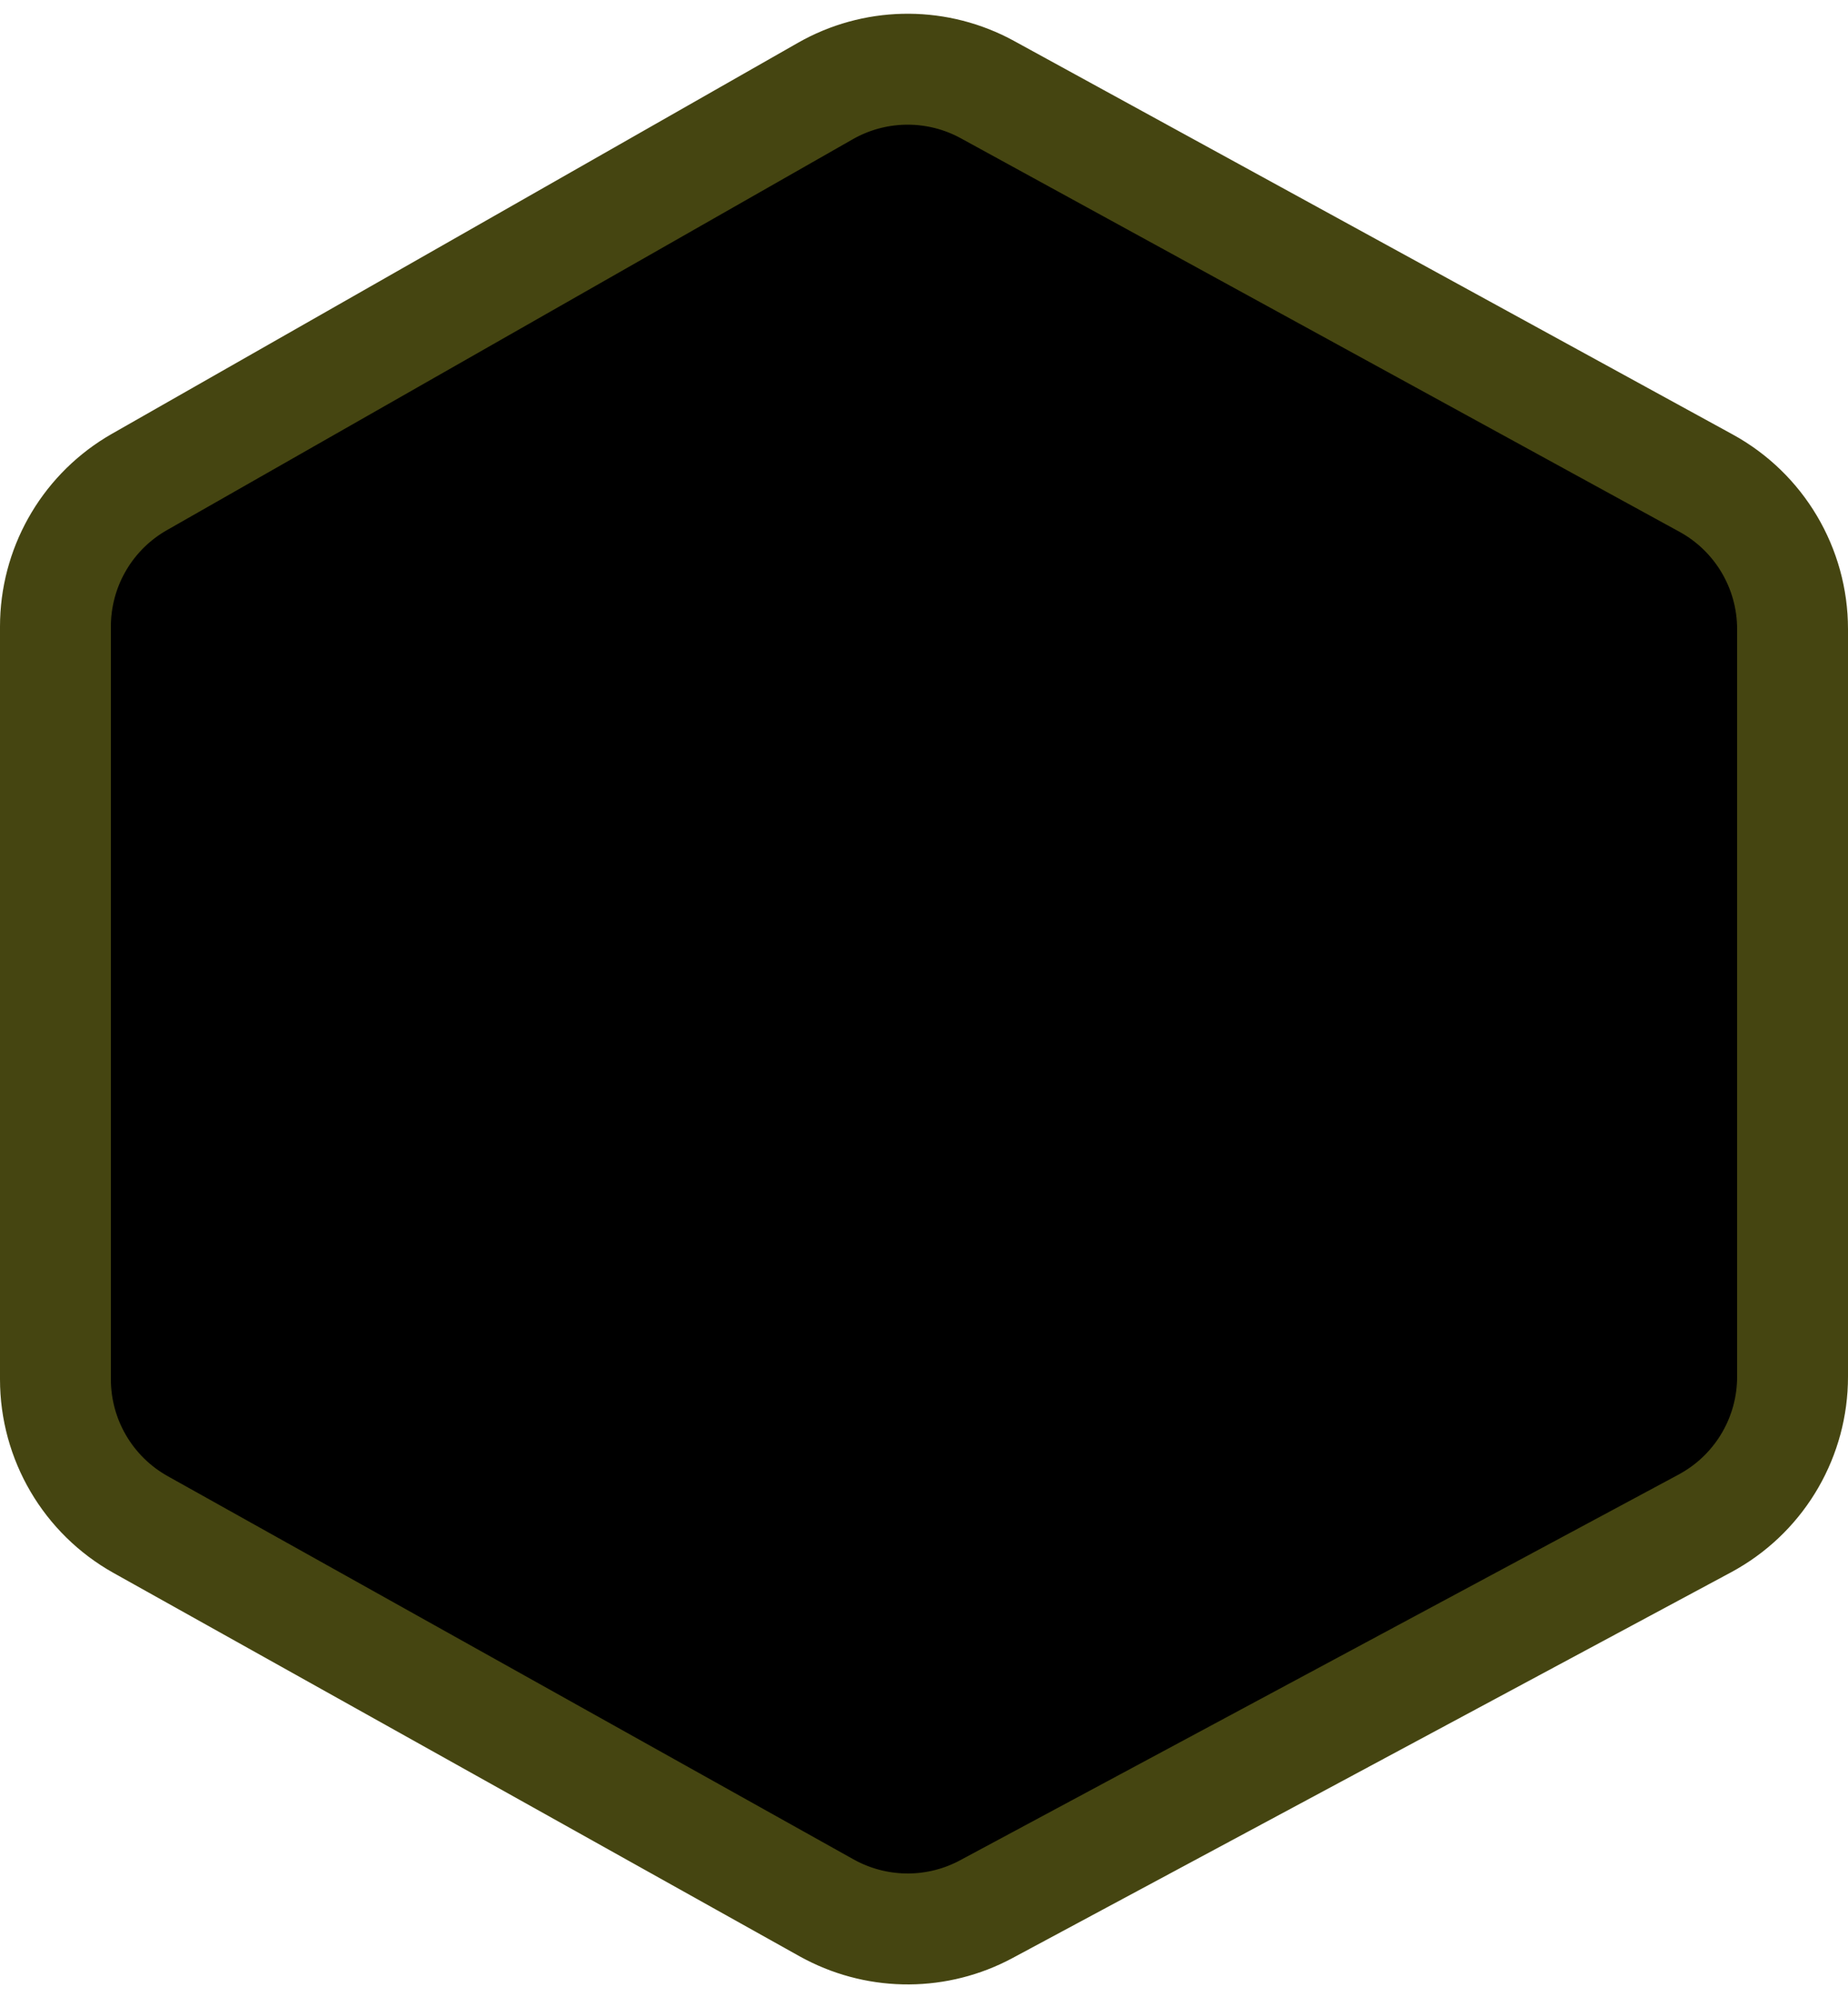 <svg width="100" height="108" viewBox="0 0 100 108" fill="none" xmlns="http://www.w3.org/2000/svg">
<path d="M44.662 4.923C47.291 3.425 50.49 3.352 53.179 4.712L53.438 4.849L92.32 26.128C95.205 27.707 97 30.734 97 34.023V74.457C97 77.669 95.289 80.629 92.525 82.236L92.255 82.388L53.37 103.251C50.75 104.657 47.611 104.674 44.98 103.313L44.727 103.178L7.612 82.451C4.765 80.861 3 77.855 3 74.594V33.886C3 30.753 4.628 27.852 7.285 26.219L7.546 26.065L44.662 4.923Z" fill="black" stroke="#454511" stroke-width="6"/>
</svg>
